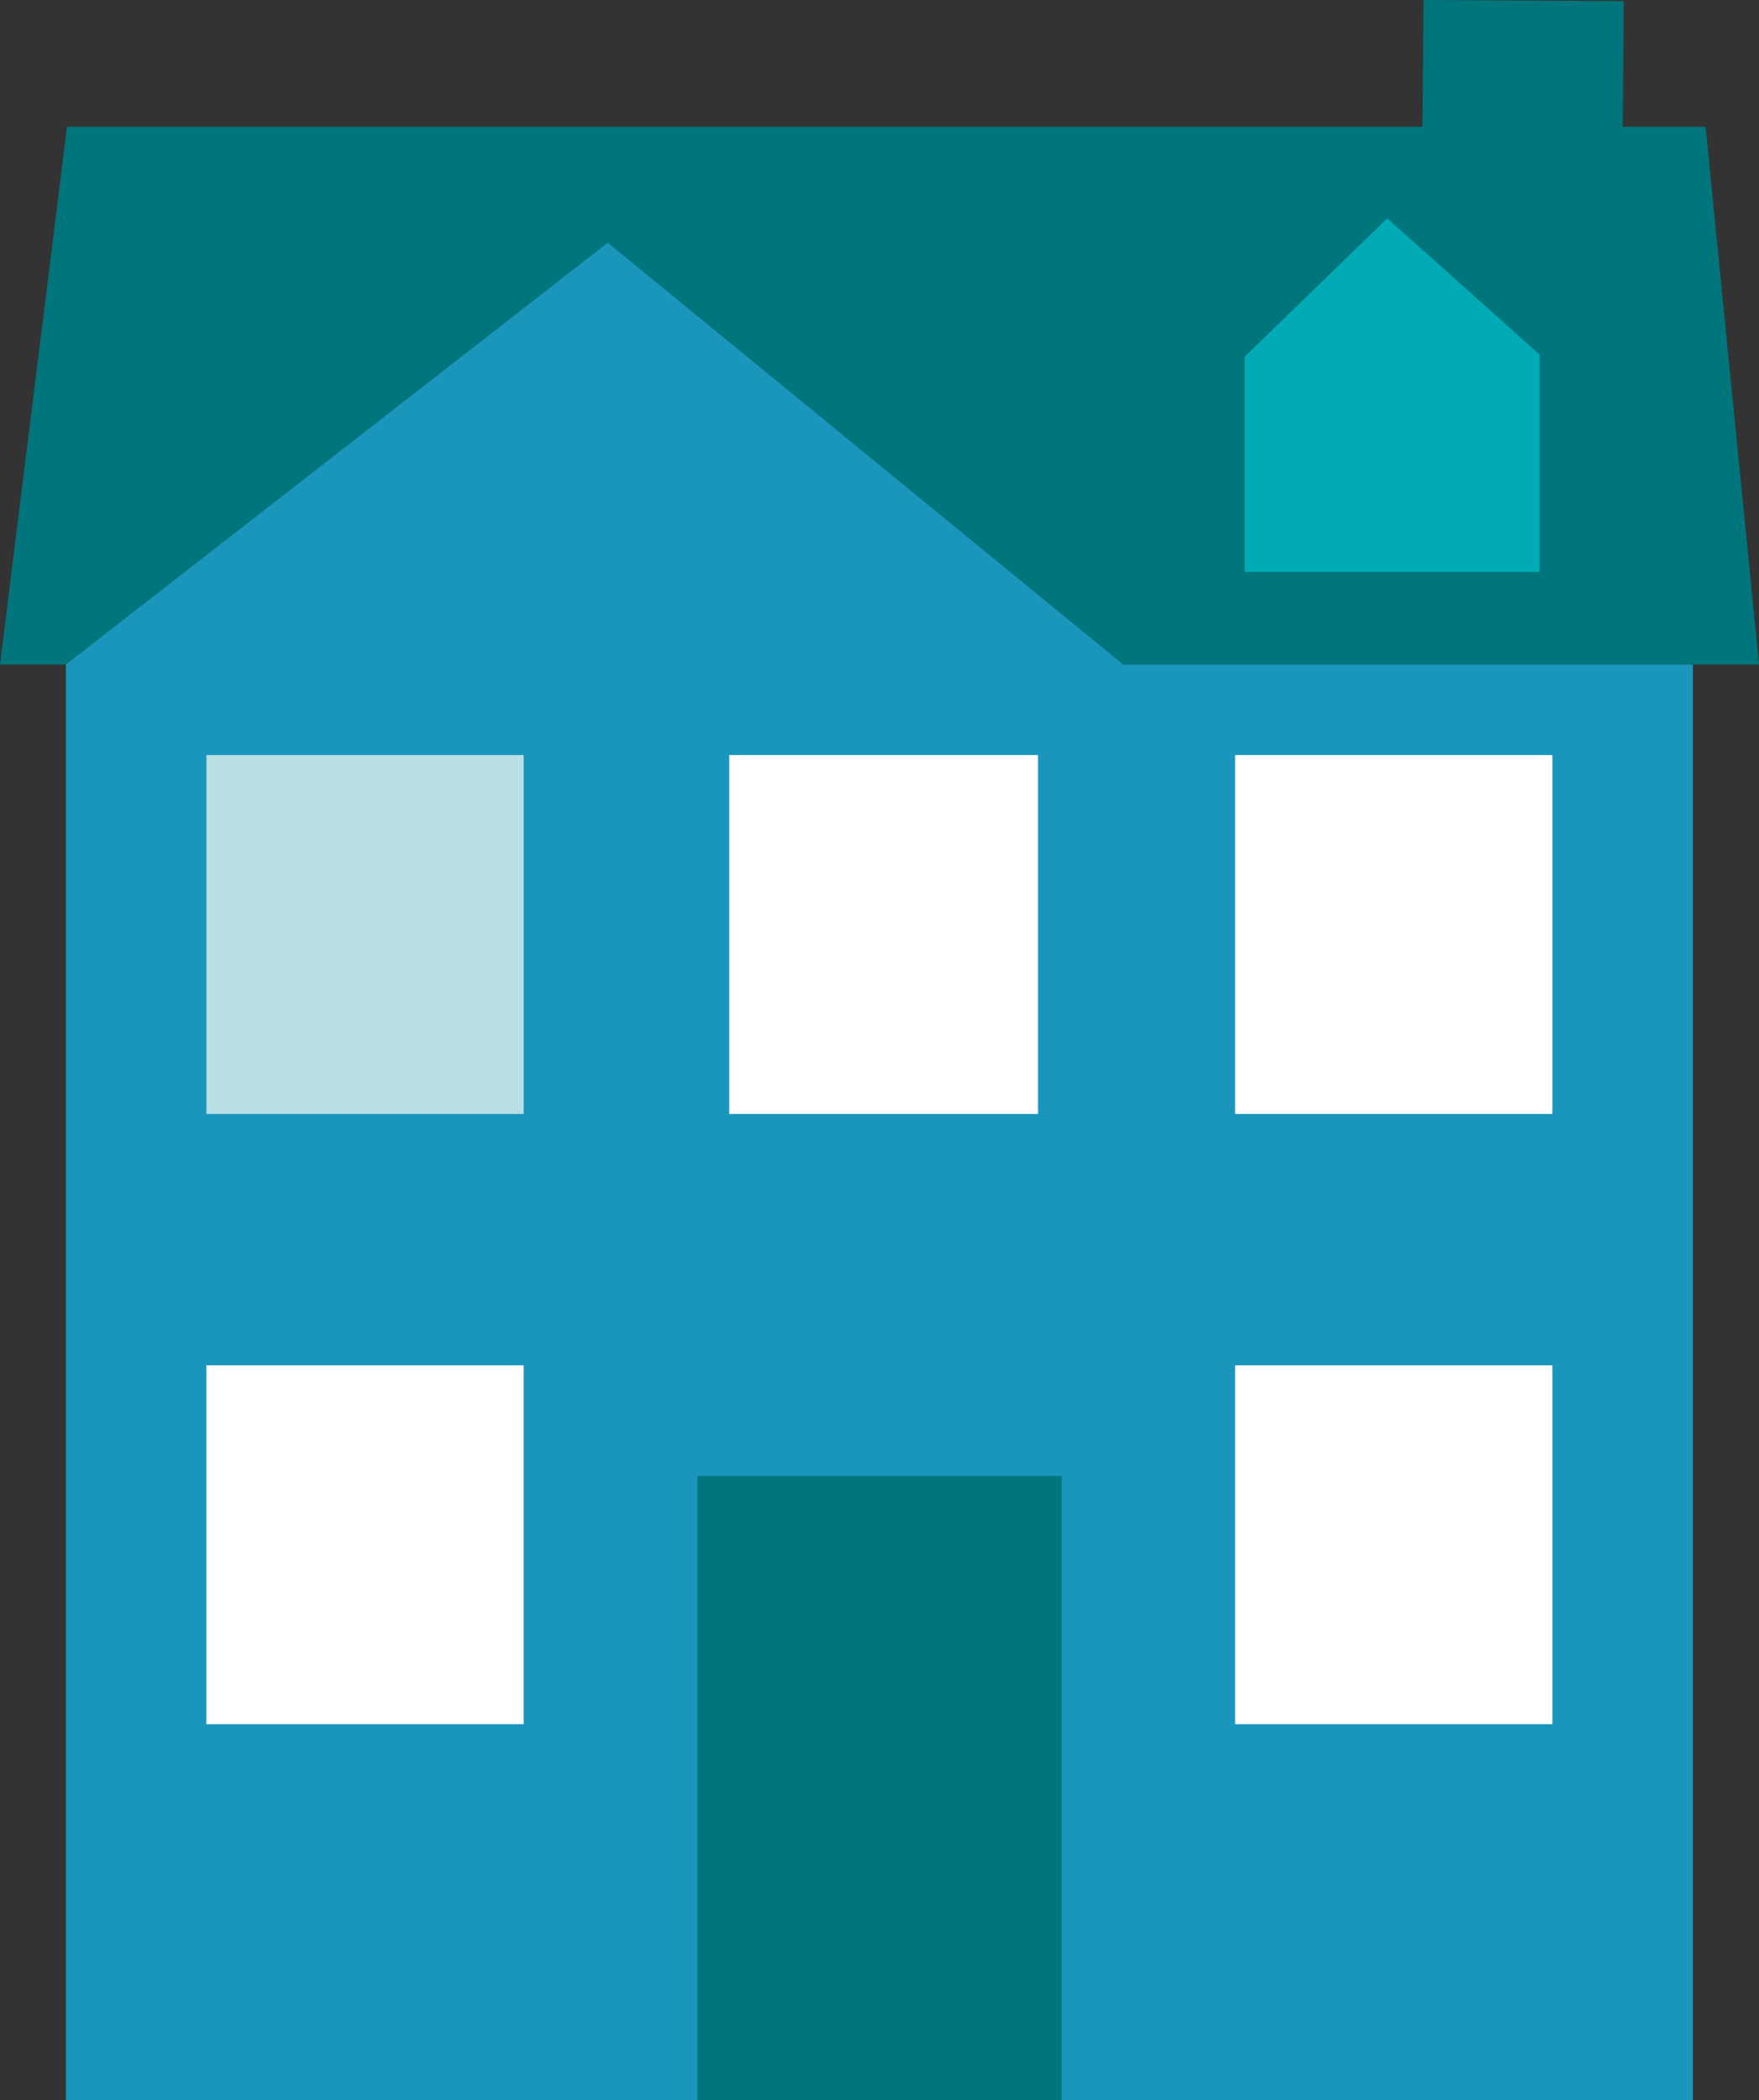 <svg xmlns="http://www.w3.org/2000/svg" width="83" height="99.07" viewBox="0 0 83 99.07"><rect x="0" y="0" width="83" height="99.07" fill="#333333" stroke="none"/><polygon points="3.16 5.98 0 31.35 83 31.35 80.48 5.98 76.57 5.98 76.62 0.05 67.17 0 67.12 5.98 3.16 5.98" fill="#00757c"/><polygon points="3.11 31.35 28.68 11.45 53 31.35 79.88 31.35 79.88 99.07 3.11 99.07 3.11 31.35" fill="#1a96bd"/><polygon points="72.65 26.98 58.73 26.98 58.73 16.83 65.46 10.3 72.65 16.73 72.65 26.98" fill="#00abb6"/><rect x="58.28" y="64.41" width="14.97" height="16.93" fill="#fff"/><rect x="9.74" y="64.41" width="14.97" height="16.93" fill="#fff"/><rect x="34.41" y="35.62" width="14.57" height="16.93" fill="#fff"/><rect x="58.28" y="35.62" width="14.97" height="16.93" fill="#fff"/><rect x="9.74" y="35.62" width="14.97" height="16.93" fill="#b9dfe4"/><rect x="32.91" y="69.63" width="17.18" height="29.44" fill="#00757c"/></svg>